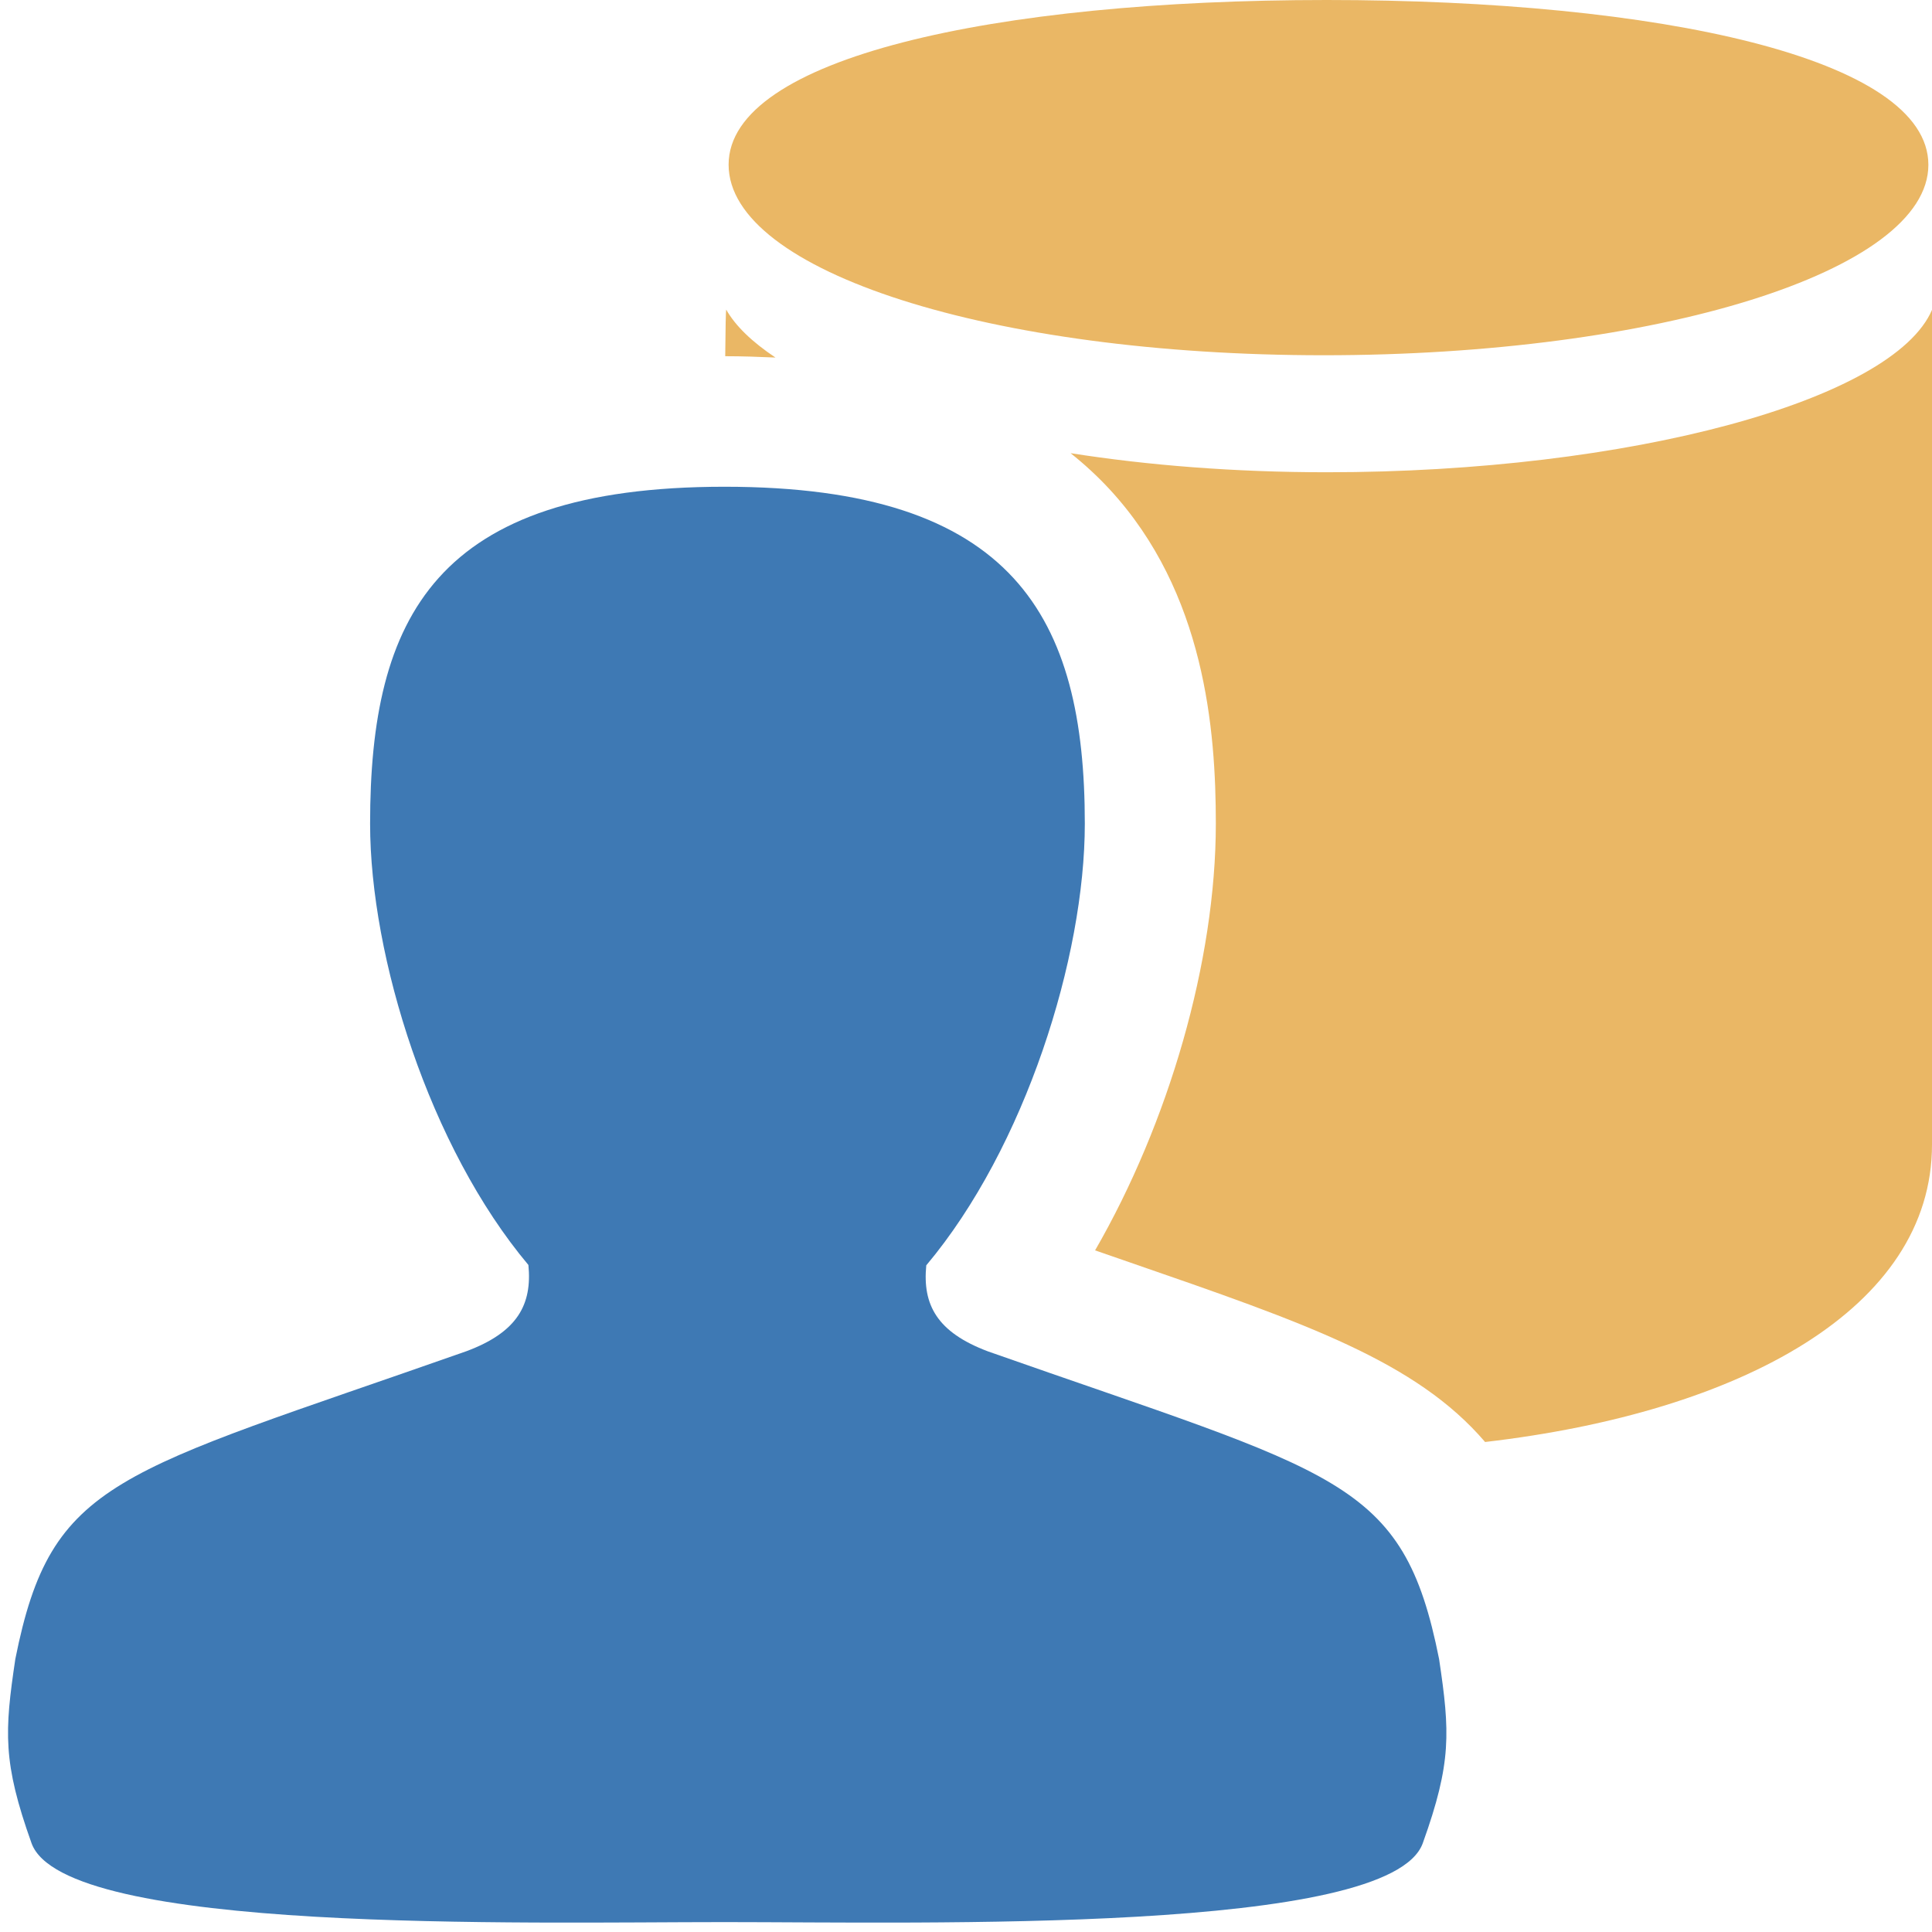 <svg version="1.1" id="Layer_1" xmlns="http://www.w3.org/2000/svg" xmlns:xlink="http://www.w3.org/1999/xlink" x="0px" y="0px" width="16px" height="16px" viewBox="0 0 16 16" enable-background="new 0 0 16 16" xml:space="preserve">
  <g id="icon">
    <path d="M11.918,13.74c-0.299,-1.501,-0.83,-1.526,-3.735,-2.548c-0.424,-0.159,-0.544,-0.387,-0.512,-0.713c0.82,-0.976,1.313,-2.554,1.313,-3.657c0,-1.709,-0.585,-2.791,-2.984,-2.791c-0.01,0,0.003,0,0,0c-2.398,0,-2.935,1.082,-2.935,2.791c0,1.103,0.492,2.679,1.311,3.654c0.032,0.326,-0.089,0.556,-0.513,0.714C0.958,12.212,0.426,12.238,0.127,13.739c-0.09,0.603,-0.105,0.856,0.134,1.525c0.269,0.753,4.073,0.654,5.739,0.654c0.007,0,-0.011,0,0,0c1.665,0,5.514,0.099,5.783,-0.654C12.023,14.596,12.008,14.344,11.918,13.74z" fill-rule="evenodd" fill="#3E79B4"/>
    <path d="M6.006,2.95c0.002,-0.236,0.005,-0.377,0.008,-0.386c0.077,0.136,0.216,0.269,0.408,0.397C6.287,2.955,6.149,2.95,6.006,2.95zM10.962,2.942c2.752,0,5.008,-0.693,5.008,-1.577S13.738,0,10.987,0C8.235,0,6.034,0.48,6.034,1.364S8.21,2.942,10.962,2.942zM10.989,3.911c-0.769,0,-1.486,-0.058,-2.123,-0.158c0.116,0.092,0.224,0.192,0.325,0.301c0.787,0.854,0.878,1.989,0.878,2.767c0,1.141,-0.391,2.479,-1,3.534c0.099,0.034,0.194,0.067,0.286,0.099c1.458,0.504,2.372,0.82,2.944,1.488c2.123,-0.247,3.701,-1.107,3.701,-2.463c0,-0.079,0.001,-6.081,0.001,-6.915C15.681,3.317,13.489,3.911,10.989,3.911z" fill="#EAB765"/>
  </g>
</svg>